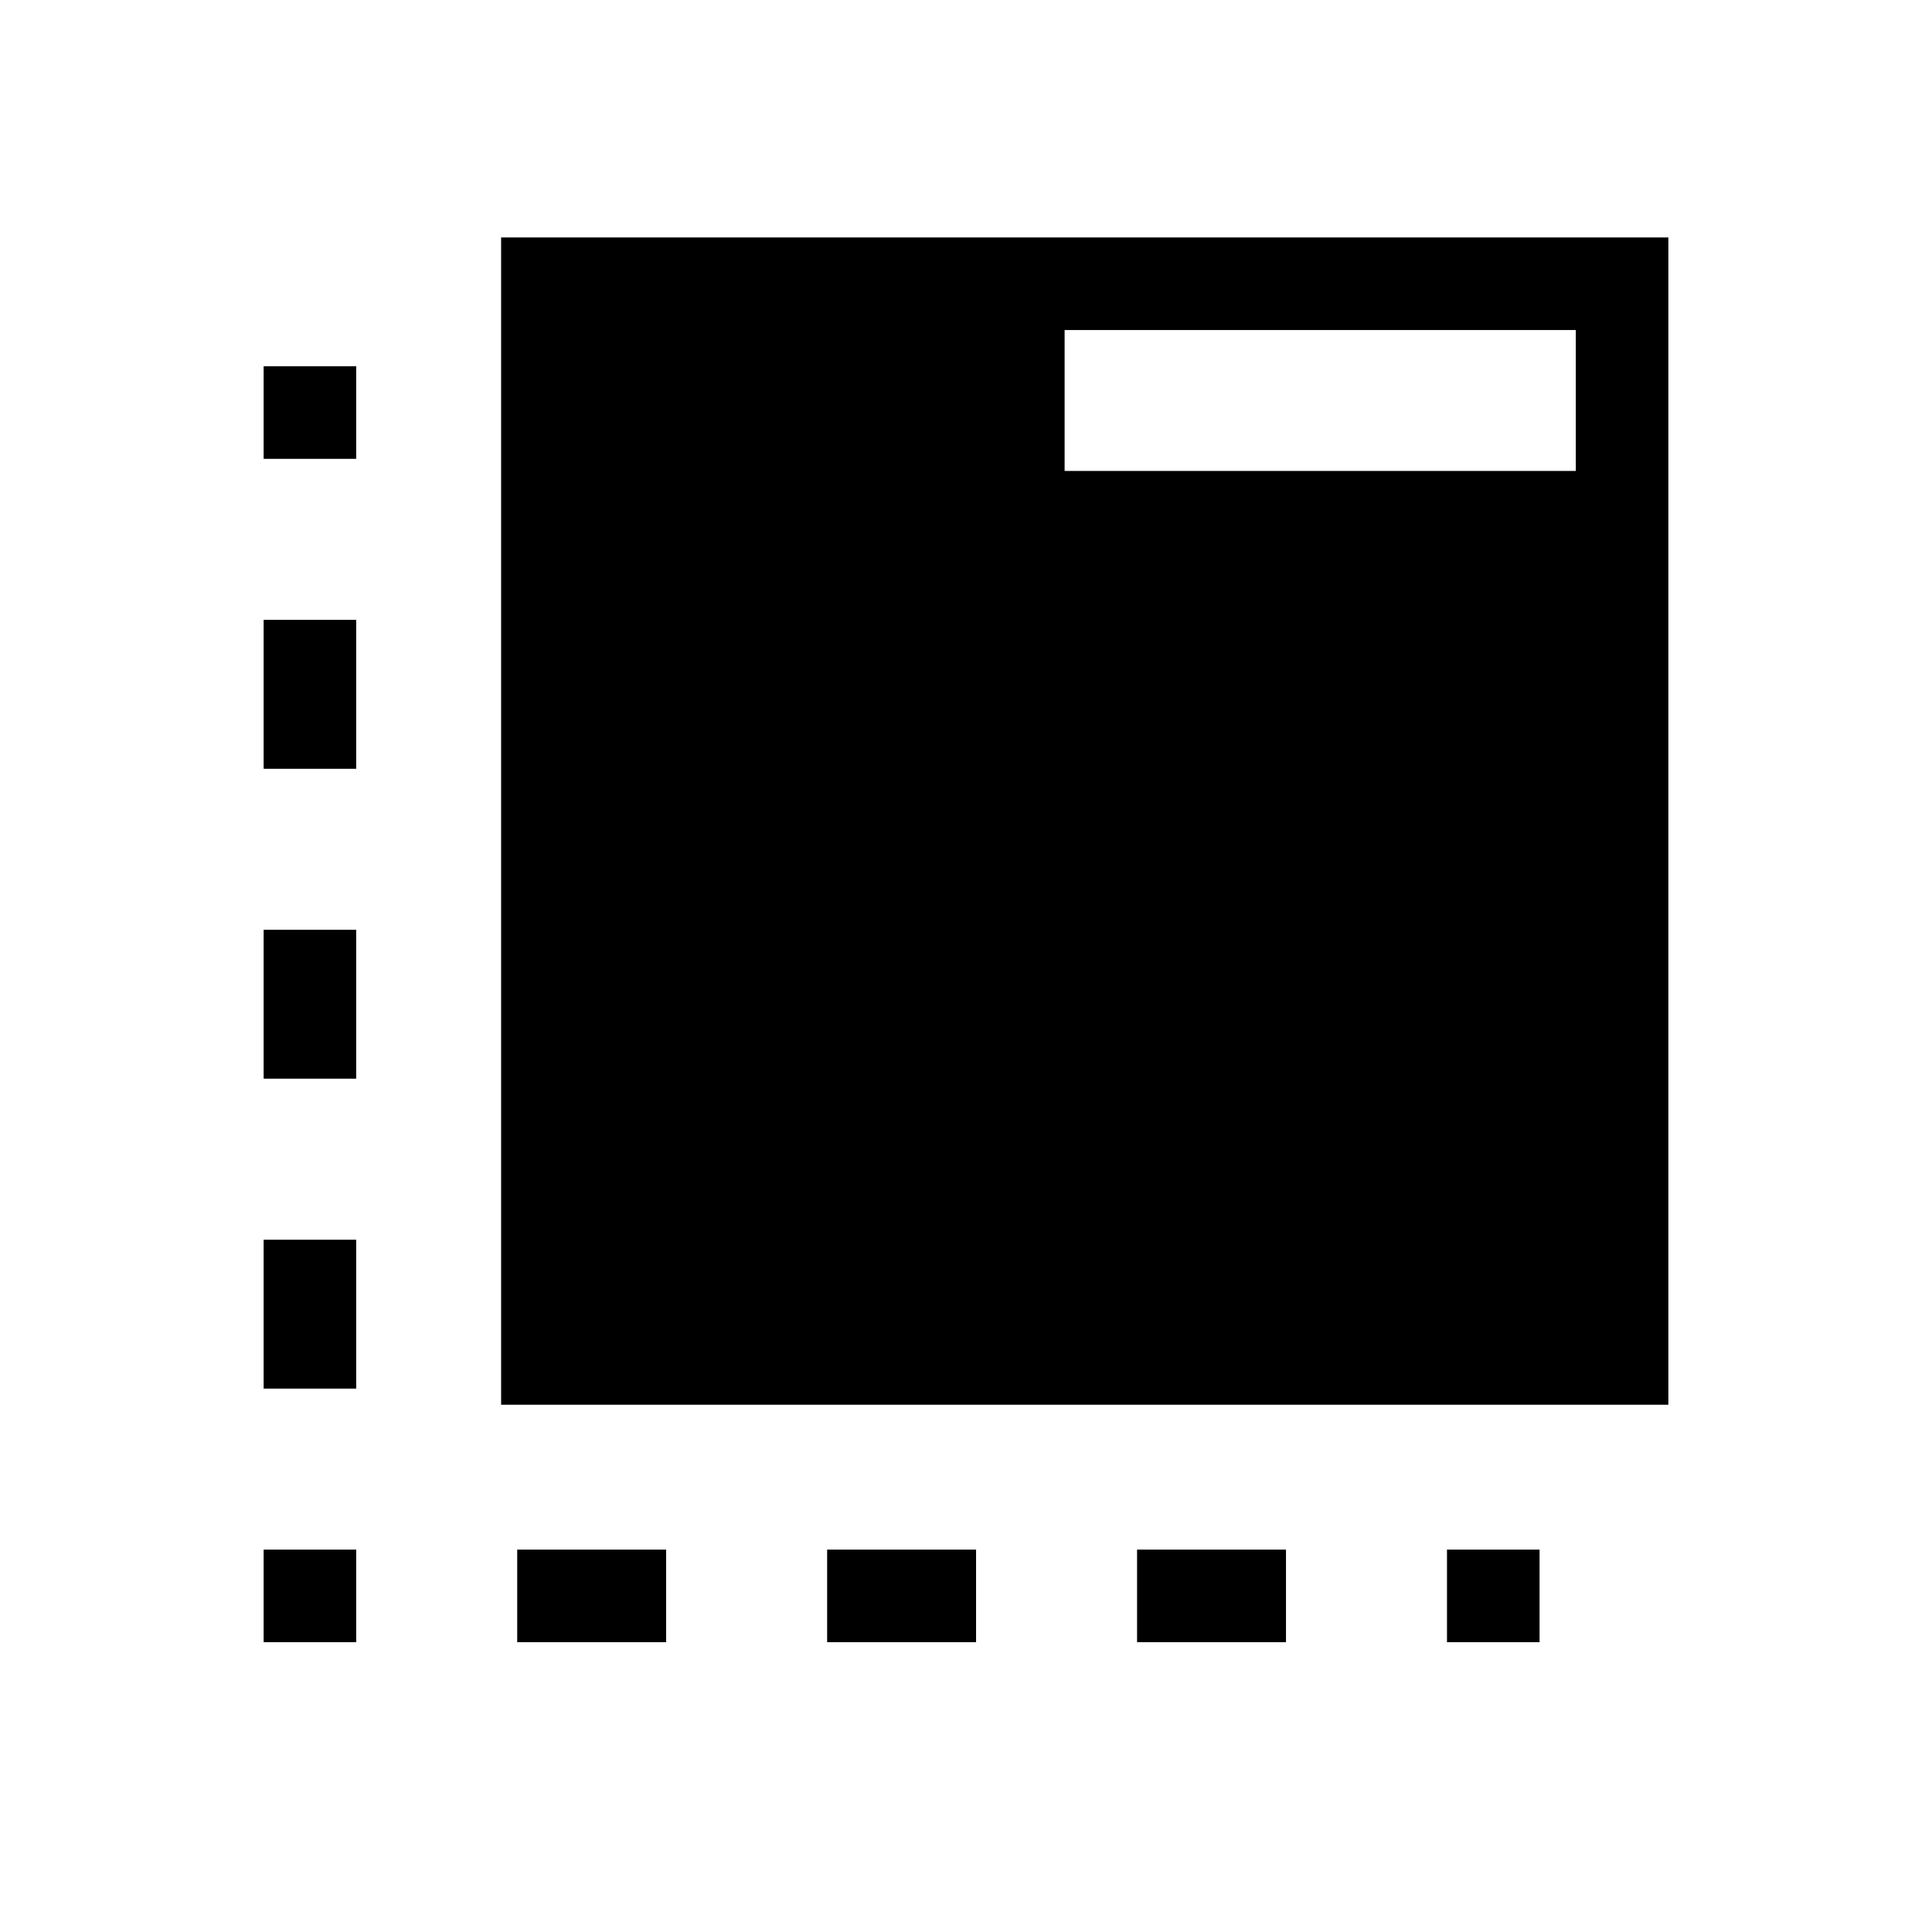 <svg xmlns="http://www.w3.org/2000/svg" height="20" viewBox="0 96 960 960" width="20"><path d="M177 912h-46v-46h46v46Zm-46-126v-74h46v74h-46Zm0-154v-74h46v74h-46Zm0-154v-74h46v74h-46Zm0-154v-46h46v46h-46Zm126 588v-46h74v46h-74Zm154 0v-46h74v46h-74Zm154 0v-46h74v46h-74Zm154 0v-46h46v46h-46ZM249 794V214h580v580H249Zm280-464h254v-70H529v70Z"/></svg>